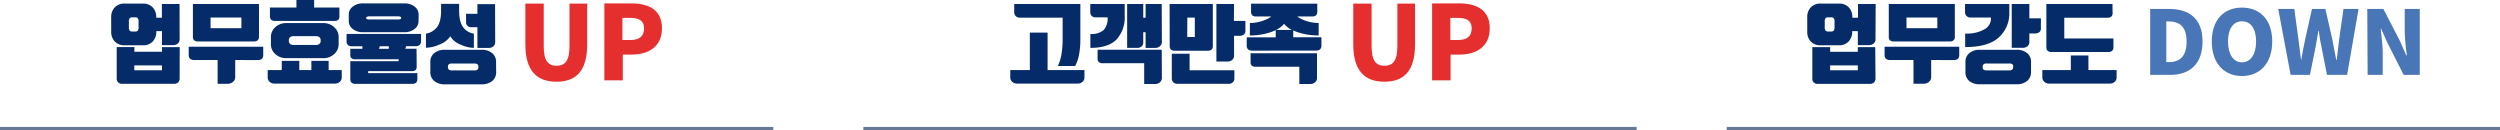 <svg xmlns="http://www.w3.org/2000/svg" viewBox="0 0 775.9 40.39"><defs><style>.cls-1{fill:none;stroke:#657996;stroke-miterlimit:10;}.cls-2{fill:#e52e2e;}.cls-3{fill:#052c69;}.cls-4{fill:#4976b7;}</style></defs><g id="레이어_2" data-name="레이어 2"><g id="레이어_1-2" data-name="레이어 1"><line class="cls-1" x1="240" y1="39.89" y2="39.89"/><path class="cls-2" d="M163.05,13.75V1.12h5.7V14.33c0,4.49,1.33,6.08,4,6.08s4-1.59,4-6.08V1.12h5.49V13.75c0,8-3.19,11.61-9.53,11.61S163.05,21.7,163.05,13.75Z"/><path class="cls-2" d="M187.57,1.05h8.33c5.24,0,9.55,1.86,9.55,7.72s-4.36,8.17-9.4,8.17h-2.76v8h-5.72Zm8.2,11.36c2.78,0,4.12-1.25,4.12-3.63s-1.54-3.23-4.35-3.23h-2.37v6.86Z"/><path class="cls-3" d="M55.75,12.16a1.7,1.7,0,0,1-.56,1.34,2.18,2.18,0,0,1-1.51.5H50.27V9.67H48.52v.14a4.34,4.34,0,0,1-1.12,3.07,3.9,3.9,0,0,1-3,1.17H38.63a3.9,3.9,0,0,1-3-1.17,4.26,4.26,0,0,1-1.12-3.07V5.35a4.24,4.24,0,0,1,1.12-3.07,4,4,0,0,1,3-1.17h5.75a4,4,0,0,1,3,1.17,4.27,4.27,0,0,1,1.11,3.07v.16h1.75V1.25h5.49Zm0,12.16a1.64,1.64,0,0,1-.46,1.25A1.7,1.7,0,0,1,54,26H37.92a1.56,1.56,0,0,1-1.7-1.7v-9.7H41.7v1.45h8.59V14.62h5.49ZM40,8.44a1.58,1.58,0,0,0,.27,1.08,1,1,0,0,0,.71.27h1.07a1,1,0,0,0,.7-.27A1.49,1.49,0,0,0,43,8.44V6.73a1.51,1.51,0,0,0-.28-1.11,1,1,0,0,0-.7-.24H41a1.05,1.05,0,0,0-.71.24A1.57,1.57,0,0,0,40,6.73ZM50.27,21.81V20.3H41.68v1.51Z"/><path class="cls-3" d="M73,18.62V24a1.74,1.74,0,0,1-.68,1.39A2.32,2.32,0,0,1,70.8,26H67.54V18.62h-7.3a1.84,1.84,0,0,1-1.25-.4A1.59,1.59,0,0,1,58.57,17v-2.5H81.7V17a1.62,1.62,0,0,1-.43,1.25,1.84,1.84,0,0,1-1.25.4ZM59.87,1.25H80.38V11.38a1.48,1.48,0,0,1-.4,1.13,1.69,1.69,0,0,1-1.18.35H61.43a1.69,1.69,0,0,1-1.18-.35,1.46,1.46,0,0,1-.38-1.13Zm5.48,7.5h9.57V5.44H65.35Z"/><path class="cls-3" d="M87.45,21.75V18.89h5.44v2.86h3.75V18.89H102v2.86h4.06v2.19a1.85,1.85,0,0,1-.6,1.46,2.2,2.2,0,0,1-1.53.54H85.22a2.2,2.2,0,0,1-1.53-.54,1.84,1.84,0,0,1-.61-1.46V21.75ZM92,2.33V0H97.5V2.33h7.84V5A1.46,1.46,0,0,1,105,6.14a1.69,1.69,0,0,1-1.17.35H85.34a1.69,1.69,0,0,1-1.17-.35A1.46,1.46,0,0,1,83.78,5V2.33ZM105.1,13.65a4,4,0,0,1-1.4,3.15,4.84,4.84,0,0,1-3.38,1.25H88.85a4.89,4.89,0,0,1-3.38-1.25,4,4,0,0,1-1.39-3.15V11.56a4.06,4.06,0,0,1,1.39-3.15,4.89,4.89,0,0,1,3.38-1.25h11.47a4.89,4.89,0,0,1,3.38,1.25,4,4,0,0,1,1.4,3.15Zm-15.46-1a1.25,1.25,0,0,0,.34.94,1.7,1.7,0,0,0,1.25.36h6.7a1.7,1.7,0,0,0,1.25-.36,1.25,1.25,0,0,0,.34-.94v-.09a1.29,1.29,0,0,0-.34-1,1.81,1.81,0,0,0-1.25-.34H91.24a1.86,1.86,0,0,0-1.25.34,1.29,1.29,0,0,0-.34,1Z"/><path class="cls-3" d="M129.32,20.65a1.4,1.4,0,0,1-.37,1.1,1.64,1.64,0,0,1-1.15.32H114.27v.63h15.26v1.81a1.52,1.52,0,0,1-.4,1.15,1.77,1.77,0,0,1-1.25.37H110.37a1.75,1.75,0,0,1-1.25-.37,1.49,1.49,0,0,1-.4-1.15V19h15V18.4H110.24a1.69,1.69,0,0,1-1.15-.32,1.38,1.38,0,0,1-.37-1.11V15.14h3.75v-.79h-3.23A1.83,1.83,0,0,1,108,14a1.64,1.64,0,0,1-.44-1.25V10.54h23.12V12.7a1.6,1.6,0,0,1-.44,1.25,1.88,1.88,0,0,1-1.25.39H126a1.49,1.49,0,0,1-.24.79h3.52Zm.58-14.14A3,3,0,0,1,128.65,9a5,5,0,0,1-3.22,1H112.72a5,5,0,0,1-3.23-1,3,3,0,0,1-1.25-2.5V4.63a3.09,3.09,0,0,1,1.25-2.58,5,5,0,0,1,3.23-1h12.73a5,5,0,0,1,3.23,1,3.11,3.11,0,0,1,1.25,2.57Zm-6.47-.46a2.19,2.19,0,0,0,.84-.11.43.43,0,0,0,.23-.38.41.41,0,0,0-.23-.36,2.21,2.21,0,0,0-.84-.13h-8.68a2.31,2.31,0,0,0-.86.13.39.39,0,0,0-.25.36.42.42,0,0,0,.25.38,2.29,2.29,0,0,0,.86.11Zm-5.6,8.3a1.59,1.59,0,0,1-.24.79h3.08v-.79Z"/><path class="cls-3" d="M139.74,11.25a6.49,6.49,0,0,1-3.2,2.5,10.88,10.88,0,0,1-4.34,1.07V10.44a5.31,5.31,0,0,0,3.2-1.76q1.5-1.57,1.5-5.47v-2h5.6V3.21c0,2.6.48,4.41,1.42,5.46a5,5,0,0,0,3.15,1.77v4.42a10.43,10.43,0,0,1-4.25-1.07A6.25,6.25,0,0,1,139.74,11.25Zm14.25,11a3.54,3.54,0,0,1-1.25,2.92,5,5,0,0,1-3.2,1H138a5,5,0,0,1-3.19-1,3.48,3.48,0,0,1-1.25-2.92V19.35a3.45,3.45,0,0,1,1.25-2.9,5,5,0,0,1,3.19-1h11.51a5,5,0,0,1,3.2,1,3.47,3.47,0,0,1,1.25,2.9Zm-5.51-1.56a1,1,0,0,0-.25-.7,1.54,1.54,0,0,0-1.1-.27h-6.76a1.52,1.52,0,0,0-1.1.27,1,1,0,0,0-.25.7v.19a1,1,0,0,0,.25.7,1.59,1.59,0,0,0,1.1.27h6.76a1.49,1.49,0,0,0,1.1-.27,1,1,0,0,0,.25-.7Zm5.21-7.65a1.69,1.69,0,0,1-.57,1.34,2.22,2.22,0,0,1-1.52.5h-3.43V8.44h-2A1.58,1.58,0,0,1,145.08,8a1.46,1.46,0,0,1-.43-1.1V4.28h3.52v-3h5.48Z"/><line class="cls-1" x1="507.95" y1="39.89" x2="267.95" y2="39.89"/><path class="cls-3" d="M319.62,21.75V10.11h5.51V21.75h11.44v2.19a1.85,1.85,0,0,1-.6,1.46,2.2,2.2,0,0,1-1.54.54H315.68a2.17,2.17,0,0,1-1.52-.54,1.81,1.81,0,0,1-.61-1.46V21.75Zm-4.84-20.5H335.3V12.63a24.61,24.61,0,0,1-.37,4.1,11.68,11.68,0,0,1-1.25,3.75h-5.37a13.41,13.41,0,0,0,1.17-3.95,29.37,29.37,0,0,0,.32-4V5.49H316.38A1.65,1.65,0,0,1,315.26,5a1.62,1.62,0,0,1-.5-1.25Z"/><path class="cls-3" d="M340.13,5.38A1.71,1.71,0,0,1,338.88,5a1.59,1.59,0,0,1-.5-1.25V1.25h10.68V4.81a10.23,10.23,0,0,1-2.5,7.41c-1.7,1.77-4.43,2.64-8.15,2.64V10.54a5.69,5.69,0,0,0,4.16-1.25,5.41,5.41,0,0,0,1.19-3.9ZM360.6,24.21a1.73,1.73,0,0,1-.63,1.34,2.19,2.19,0,0,1-1.49.52h-3.37V19.62H342.25a1.73,1.73,0,0,1-1.19-.33,1.46,1.46,0,0,1-.41-1.19V15.43h19.9Zm0-11.1a1.6,1.6,0,0,1-.63,1.25,2.12,2.12,0,0,1-1.42.51h-3V10h-.73v3.21a1.51,1.51,0,0,1-.51,1.19,2,2,0,0,1-1.44.46h-3.05V1.25h5V5.51h.73V1.25h5Z"/><path class="cls-2" d="M420,13.75V1.12h5.69V14.33c0,4.49,1.34,6.08,4,6.08s4-1.59,4-6.08V1.12h5.48V13.75c0,8-3.2,11.61-9.52,11.61S420,21.7,420,13.75Z"/><path class="cls-2" d="M444.47,1.05h8.34c5.24,0,9.55,1.86,9.55,7.72S458,16.94,453,16.94H450.2v8h-5.73Zm8.16,11.36c2.79,0,4.12-1.25,4.12-3.63s-1.54-3.23-4.35-3.23h-2.27v6.86Z"/><path class="cls-3" d="M363,1.25h13.41v13a1.49,1.49,0,0,1-.38,1.14,1.74,1.74,0,0,1-1.18.35H364.6a1.72,1.72,0,0,1-1.18-.35,1.53,1.53,0,0,1-.39-1.14ZM365.47,26a1.8,1.8,0,0,1-1.31-.45,1.67,1.67,0,0,1-.48-1.25V16.68h5.52v5.13h13.9v2.5a1.65,1.65,0,0,1-.49,1.25,1.85,1.85,0,0,1-1.33.45Zm3-14.51h2.35V5.46H368.5Zm14.48-5h3.57v3a1.44,1.44,0,0,1-.5,1.25,2.22,2.22,0,0,1-1.39.38H383v6.13a1.7,1.7,0,0,1-.56,1.34,2.22,2.22,0,0,1-1.52.5h-3.4V1.25H383Z"/><path class="cls-3" d="M388.62,15.72a1.88,1.88,0,0,1-1.25-.38,1.61,1.61,0,0,1-.44-1.25v-2.5h9V9.35a14.56,14.56,0,0,1-1.58.65,19.86,19.86,0,0,1-6.44,1V7.14a12.48,12.48,0,0,0,5.37-1.25,4.61,4.61,0,0,0,1.25-.78h-4.67a1.74,1.74,0,0,1-1.18-.35,1.48,1.48,0,0,1-.4-1.13V1.13h20.55v2.5a1.44,1.44,0,0,1-.4,1.13,1.69,1.69,0,0,1-1.17.35h-4.63a5.24,5.24,0,0,0,1.25.78,12.52,12.52,0,0,0,5.38,1.25V11a19.83,19.83,0,0,1-6.48-1c-.51-.17-1-.36-1.41-.54v2.1h8.75v2.5a1.64,1.64,0,0,1-.42,1.25,1.85,1.85,0,0,1-1.25.39Zm20.13,8.49a1.69,1.69,0,0,1-.62,1.34,2.17,2.17,0,0,1-1.48.52h-3.39V20.72H389.72a1.87,1.87,0,0,1-1.19-.33,1.52,1.52,0,0,1-.4-1.18V16.54h20.62ZM398.53,7.38A7.13,7.13,0,0,1,396,9.3h5A6.93,6.93,0,0,1,398.53,7.38Z"/><line class="cls-1" x1="775.9" y1="39.89" x2="535.9" y2="39.89"/><path class="cls-4" d="M667.33,2.78h5.89c6.25,0,10.36,3,10.36,10.12s-4.12,10.34-10.08,10.34h-6.17ZM673,19.29c3.3,0,5.63-1.53,5.63-6.39S676.25,6.65,673,6.65h-.67v12.6Z"/><path class="cls-4" d="M686.45,12.86c0-6.71,3.75-10.5,9.37-10.5s9.39,3.82,9.39,10.5-3.75,10.73-9.39,10.73S686.45,19.57,686.45,12.86Zm13.75,0c0-4-1.68-6.25-4.38-6.25s-4.34,2.34-4.34,6.25,1.65,6.49,4.34,6.49S700.2,16.85,700.2,12.86Z"/><path class="cls-4" d="M707.07,2.78h5l1.25,9.32.83,6.49h.05c.38-2.16.8-4.36,1.25-6.49l2.1-9.32h4.15l2.13,9.32c.42,2.09.78,4.29,1.25,6.49h.15c.25-2.2.53-4.36.77-6.49l1.32-9.32H732l-3.55,20.46H722.2l-1.75-8.91c-.34-1.57-.62-3.22-.8-4.76h-.14c-.25,1.54-.5,3.19-.8,4.76l-1.79,8.91h-6Z"/><path class="cls-4" d="M734.71,2.78h5l5.09,9.86,2,4.53H747a64.69,64.69,0,0,1-.67-7.5V2.78H751V23.24h-5l-5-9.88-2-4.47h-.13c.21,2.27.63,5.09.63,7.56v6.79h-4.68Z"/><path class="cls-3" d="M582.08,12.16a1.67,1.67,0,0,1-.56,1.34A2.18,2.18,0,0,1,580,14H576.6V9.67h-1.75v.14a4.34,4.34,0,0,1-1.12,3.07,3.9,3.9,0,0,1-3,1.17H565a3.9,3.9,0,0,1-3-1.17,4.28,4.28,0,0,1-1.1-3.07V5.35A4.22,4.22,0,0,1,562,2.28a4,4,0,0,1,3-1.17h5.78a4,4,0,0,1,3,1.17,4.24,4.24,0,0,1,1.12,3.07v.16h1.75V1.25h5.48Zm0,12.16a1.6,1.6,0,0,1-.46,1.25,1.7,1.7,0,0,1-1.25.45H564.2a1.55,1.55,0,0,1-1.73-1.35,2,2,0,0,1,0-.35v-9.7H568v1.45h8.59V14.62H582ZM566.33,8.44a1.58,1.58,0,0,0,.27,1.08,1,1,0,0,0,.7.27h1.08a1,1,0,0,0,.7-.27,1.49,1.49,0,0,0,.28-1.08V6.73a1.51,1.51,0,0,0-.28-1.11,1,1,0,0,0-.7-.24H567.3a1,1,0,0,0-.7.24,1.62,1.62,0,0,0-.27,1.11ZM576.6,21.81V20.3H568v1.51Z"/><path class="cls-3" d="M599.36,18.62V24a1.78,1.78,0,0,1-.69,1.39,2.3,2.3,0,0,1-1.54.59h-3.26V18.62h-7.3a1.84,1.84,0,0,1-1.25-.4A1.59,1.59,0,0,1,584.9,17v-2.5h23.17V17a1.59,1.59,0,0,1-.42,1.25,1.84,1.84,0,0,1-1.25.4ZM586.2,1.25h20.5V11.38a1.43,1.43,0,0,1-.39,1.13,1.66,1.66,0,0,1-1.18.35H587.76a1.69,1.69,0,0,1-1.18-.35,1.46,1.46,0,0,1-.38-1.13Zm5.5,7.5h9.57V5.44H591.7Z"/><path class="cls-3" d="M609.86,1.25h13.75V4a10,10,0,0,1-3.26,7.61q-3.27,3-10.44,3V10.4a11,11,0,0,0,6-1.31,3.76,3.76,0,0,0,2-3.28V5.44h-6.35A1.7,1.7,0,0,1,610.37,5a1.64,1.64,0,0,1-.5-1.25Zm20.49,21a3.53,3.53,0,0,1-1.25,2.91,5,5,0,0,1-3.2,1H614.38a5,5,0,0,1-3.18-1A3.5,3.5,0,0,1,610,22.23V19.35a3.45,3.45,0,0,1,1.25-2.9,4.94,4.94,0,0,1,3.18-1H625.9a4.88,4.88,0,0,1,3.2,1,3.47,3.47,0,0,1,1.25,2.9Zm-5.52-1.57a1,1,0,0,0-.23-.7,1.53,1.53,0,0,0-1.12-.27H616.7a1.54,1.54,0,0,0-1.1.27,1,1,0,0,0-.27.7v.19a1,1,0,0,0,.27.7,1.59,1.59,0,0,0,1.1.27h6.75a1.56,1.56,0,0,0,1.11-.27,1,1,0,0,0,.24-.7Zm5-15h3.58V8.75a1.48,1.48,0,0,1-.5,1.25,2.39,2.39,0,0,1-1.4.38h-1.68V13a1.69,1.69,0,0,1-.56,1.33,2.18,2.18,0,0,1-1.51.5h-3.4V1.25h5.47Z"/><path class="cls-3" d="M642.7,21.75V17.21h5.46v4.54h8.75v2.19a1.91,1.91,0,0,1-.59,1.46,2.25,2.25,0,0,1-1.55.54H636a2.17,2.17,0,0,1-1.52-.54,1.89,1.89,0,0,1-.62-1.46V21.75ZM655.67,4a1.42,1.42,0,0,1-.41,1.14,1.75,1.75,0,0,1-1.25.37H640.67v6.42h15.26v2.68a1.42,1.42,0,0,1-.4,1.15,1.66,1.66,0,0,1-1.25.37H636.76a1.71,1.71,0,0,1-1.25-.37,1.49,1.49,0,0,1-.4-1.15V1.25h20.51Z"/></g></g></svg>